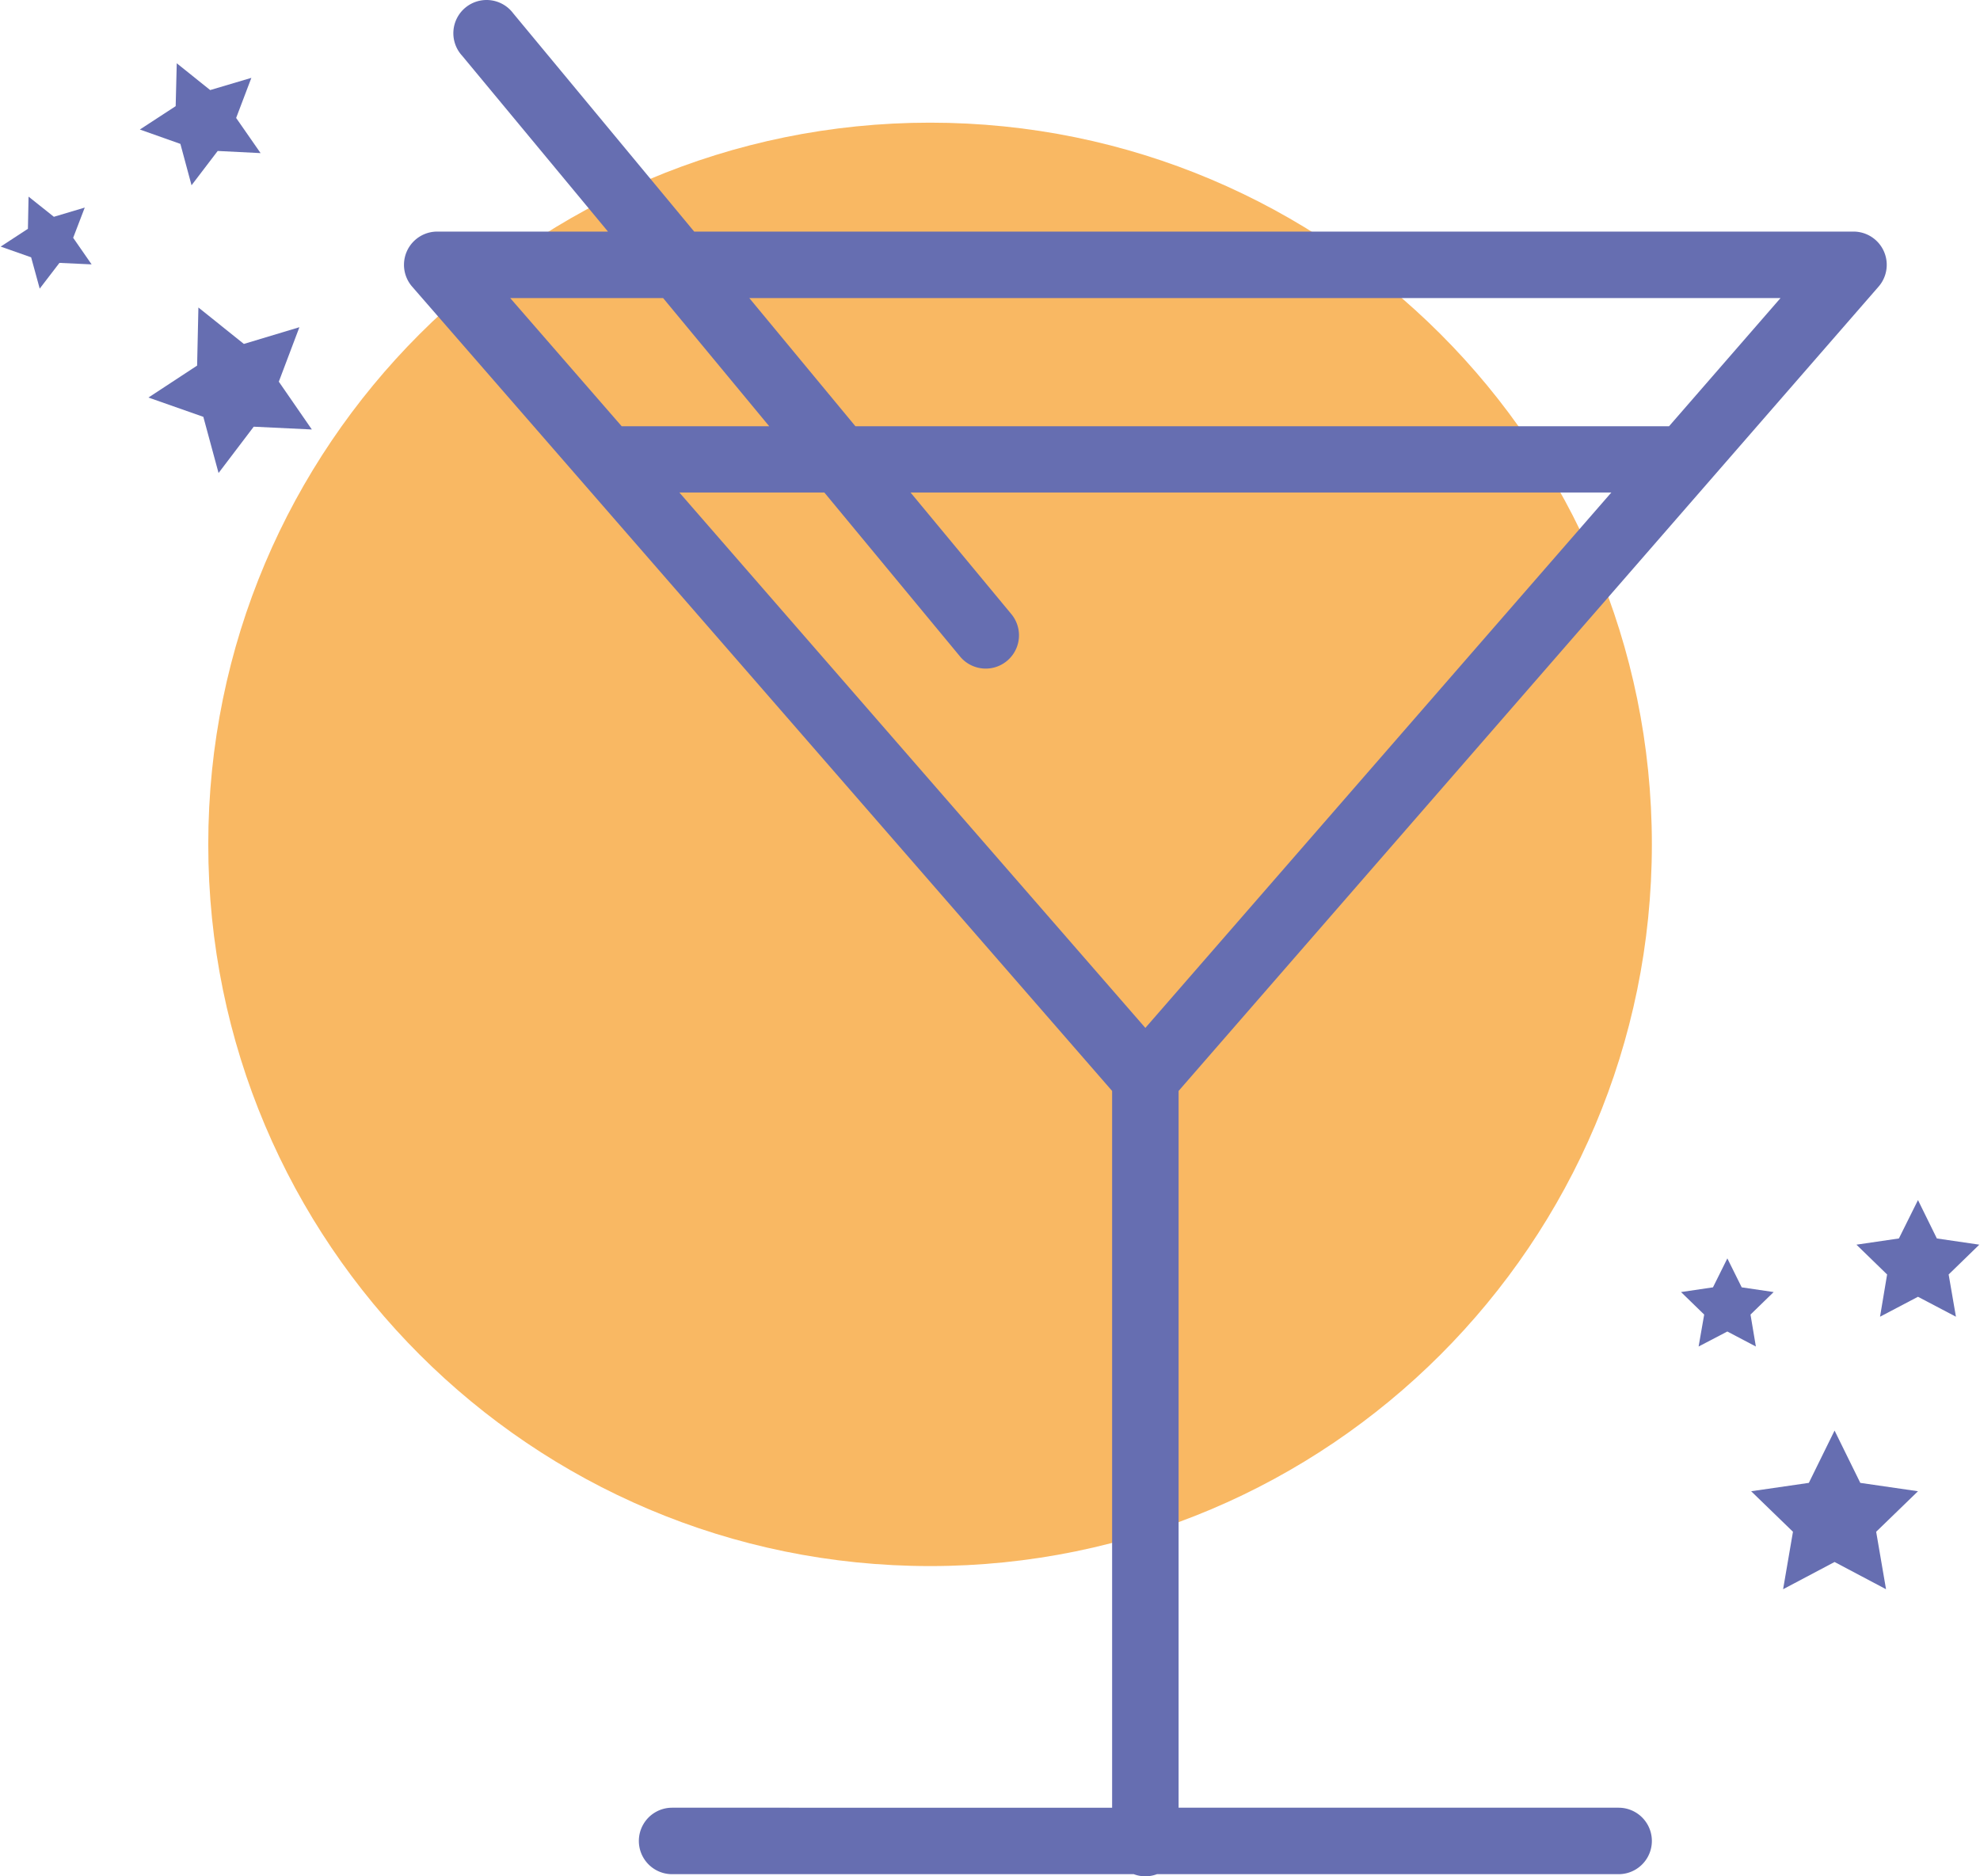 <svg xmlns="http://www.w3.org/2000/svg" width="922.7" height="874.5" viewBox="-0 -0.61 922.7 875.109" style=""><g><title>iconsl127_347627816</title><g data-name="Layer 2"><path d="M770 393.2c0 185.9-150.7 336.6-336.6 336.6S96.8 579.1 96.8 393.2 247.5 56.6 433.4 56.6 770 207.3 770 393.2z" fill="#f9b863"></path><path d="M864 107.4H323.4L239 5.6a15.5 15.5 0 1 0-23.8 19.8l68 82h-79.6a15.5 15.5 0 0 0-11.7 25.7l326.4 375.1v334.3H313.1a15.5 15.5 0 1 0 0 31h215.3a15.1 15.1 0 0 0 10.8 0h215.3a15.5 15.5 0 0 0 0-31H549.3V508.2l101.8-117 224.6-258.1a15.5 15.5 0 0 0-11.7-25.7zm-555.1 31l49.5 59.8h-68.8l-52-59.8zm162.4 147.4l-47-56.7h326.8L533.8 478.8 316.5 229.1h67.6l63.3 76.5a15.5 15.5 0 0 0 23.9-19.8zM778 198.2H398.6l-49.5-59.8H830z" fill="#666eb1"></path><g fill="#666eb1"><path d="M855.2 666.6l12 24.4 26.9 3.9-19.5 18.9 4.6 26.8-24-12.7-24 12.7 4.6-26.8-19.5-18.9 26.9-3.9 12-24.4z"></path><path d="M894.1 559.1l8.8 17.9 19.8 2.9-14.3 13.9 3.4 19.7-17.7-9.3-17.7 9.3 3.3-19.7-14.3-13.9 19.8-2.9 8.9-17.9z"></path><path d="M805.2 586.3l6.7 13.5 14.9 2.2-10.8 10.5 2.5 14.9-13.3-7-13.4 7 2.6-14.9-10.8-10.5 14.9-2.2 6.7-13.5z"></path></g><g fill="#666eb1"><path d="M92.2 142.8l21.2 17 25.9-7.8-9.6 25.4 15.4 22.3-27.1-1.3-16.4 21.6-7.1-26.2-25.6-9 22.7-14.9.6-27.1z"></path><path d="M82.1 28.9l15.6 12.5 19.2-5.7-7.1 18.7 11.4 16.4-20-1-12.2 16-5.2-19.3-18.9-6.7 16.7-10.9.5-20z"></path><path d="M13 91.1l11.8 9.4 14.4-4.3-5.4 14.1 8.6 12.4-15-.7-9.2 12-4-14.6-14.2-5 12.7-8.3.3-15z"></path></g></g></g></svg>